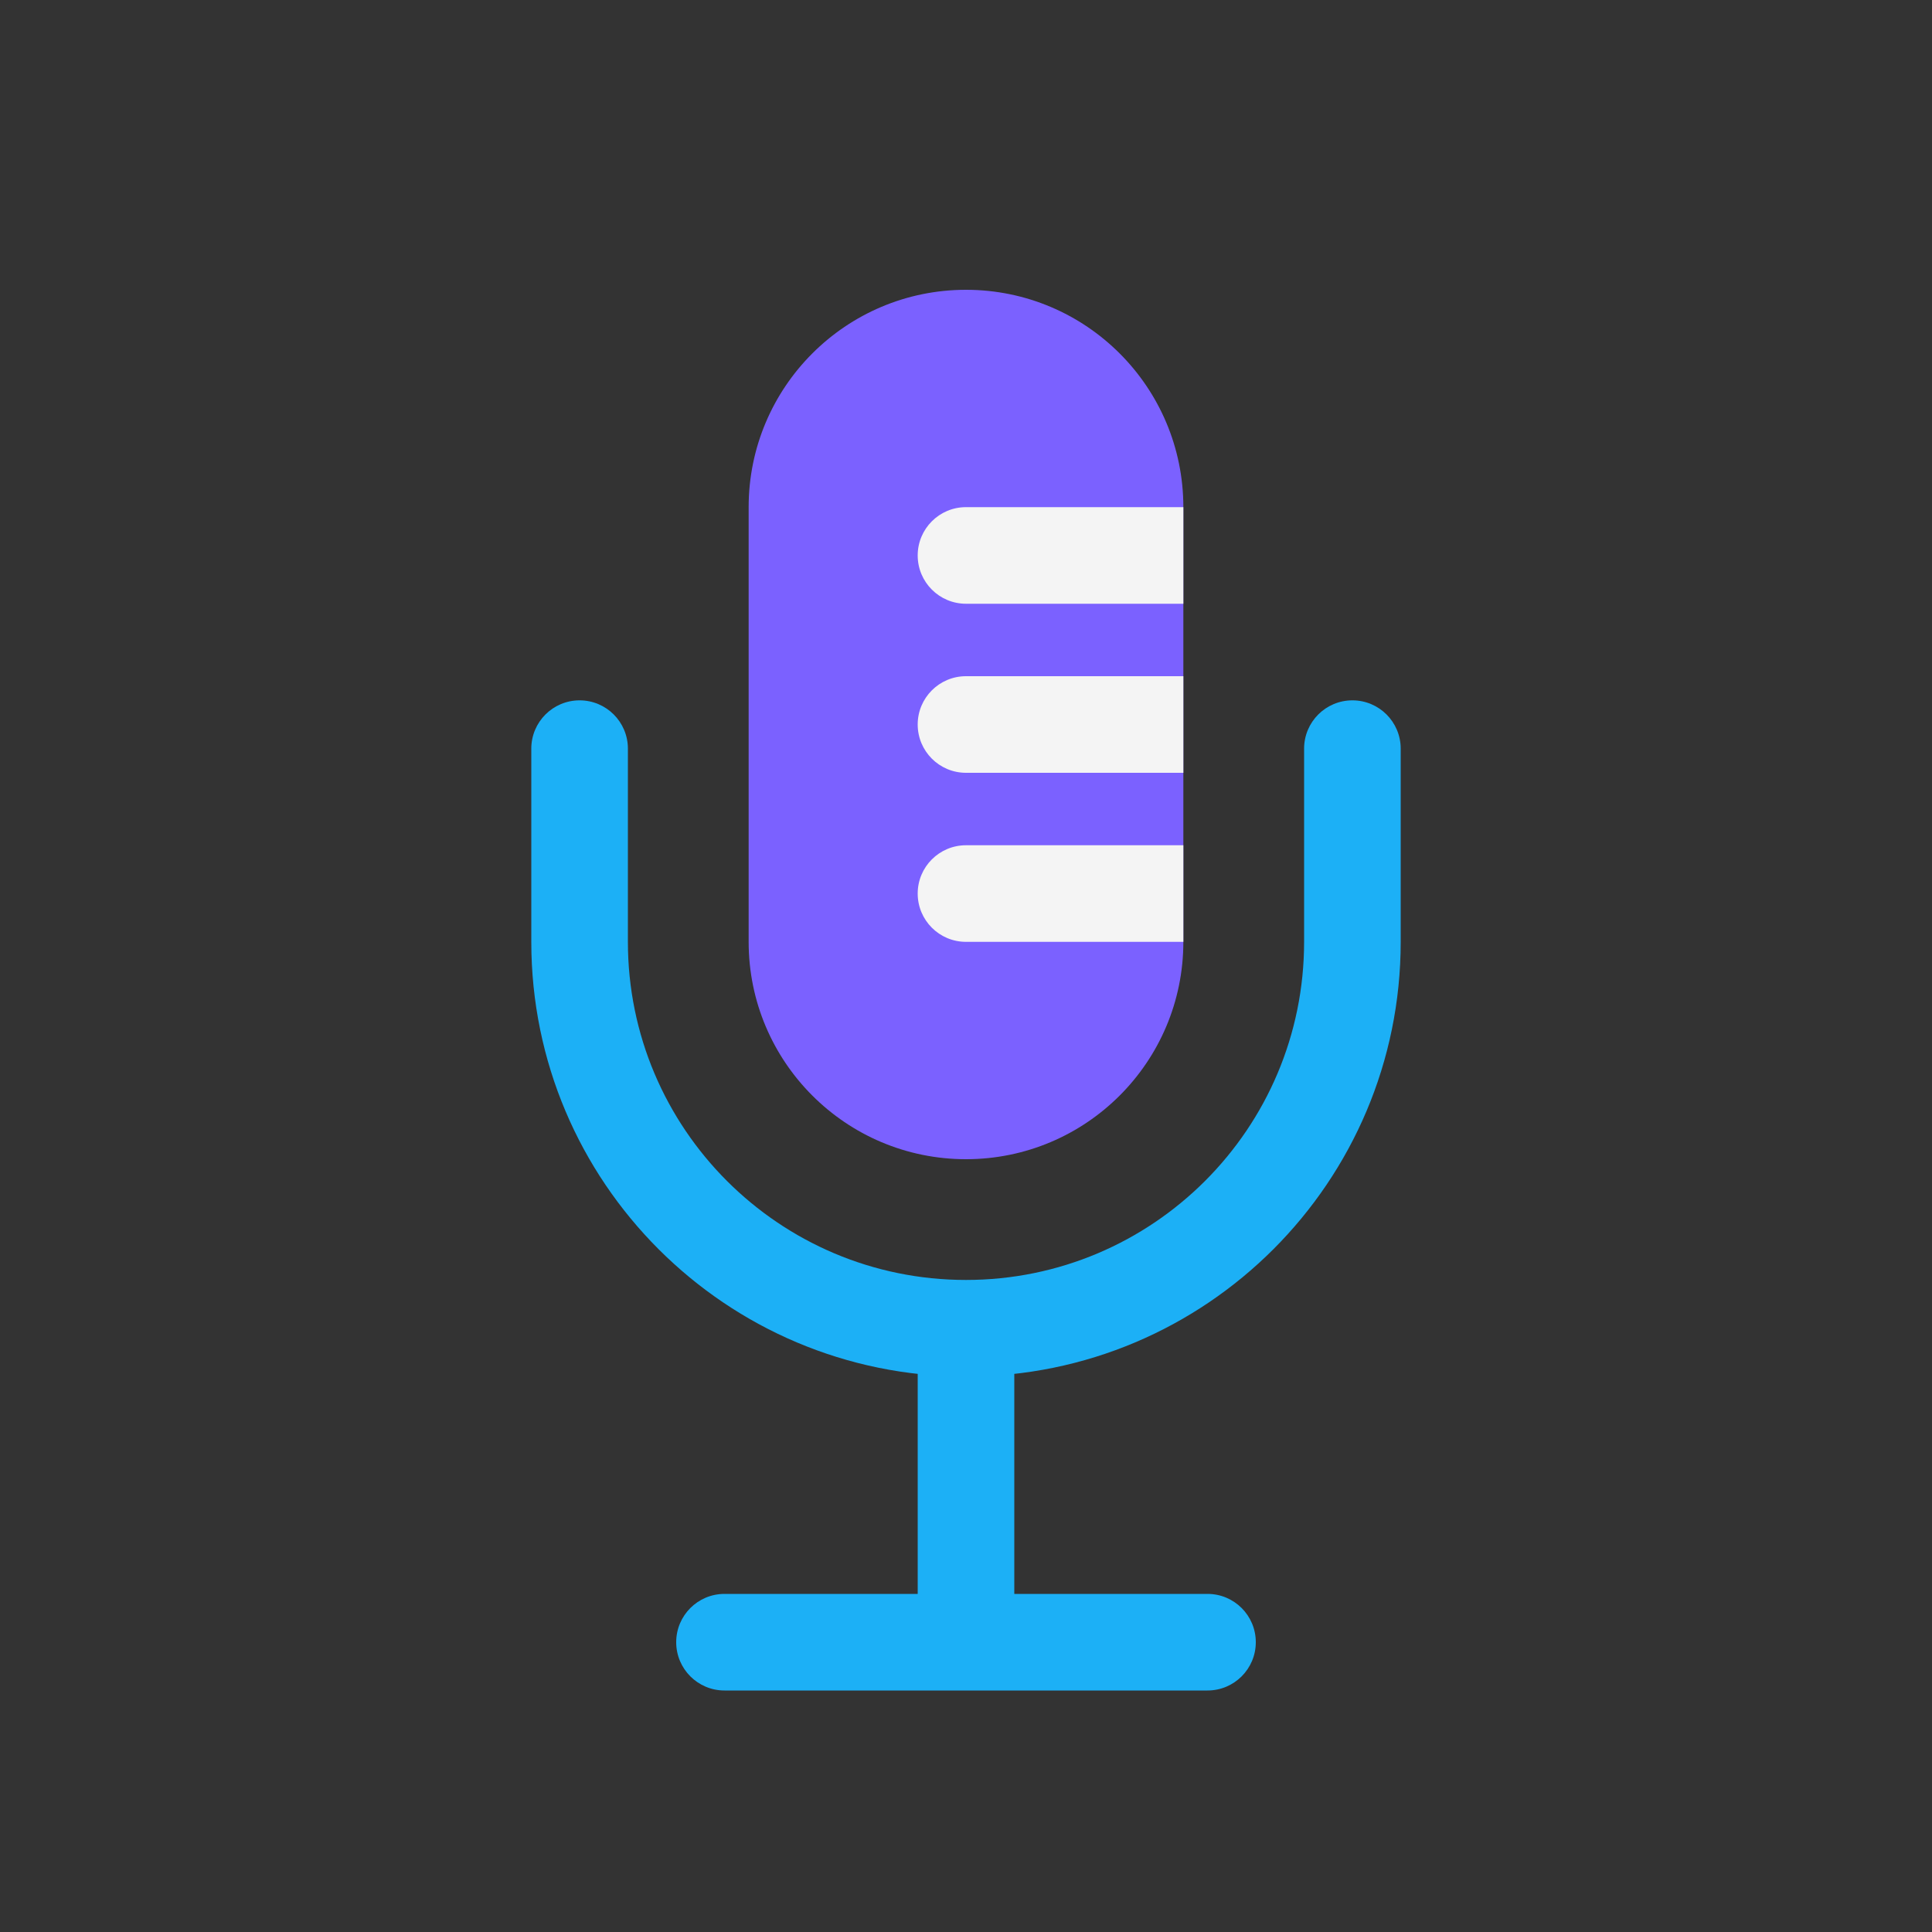 <svg viewBox="0 0 80 80" fill="none">
  <rect x="0" y="0" width="80" height="80" fill="#333333" stroke="none"/>
  <path d="M50 70C51.105 70 52 69.105 52 68C52 66.895 51.105 66 50 66V70ZM30 66C28.895 66 28 66.895 28 68C28 69.105 28.895 70 30 70V66ZM42 55C42 53.895 41.105 53 40 53C38.895 53 38 53.895 38 55H42ZM38 68C38 69.105 38.895 70 40 70C41.105 70 42 69.105 42 68H38ZM58 31C58 29.895 57.105 29 56 29C54.895 29 54 29.895 54 31L58 31ZM26 31C26 29.895 25.105 29 24 29C22.895 29 22 29.895 22 31H26ZM50 66H30V70H50V66ZM38 55L38 68H42L42 55H38ZM54 31V39H58V31L54 31ZM26 39V31H22V39H26ZM22 39C22 48.941 30.059 57 40 57V53C32.268 53 26 46.732 26 39H22ZM54 39C54 46.732 47.732 53 40 53V57C49.941 57 58 48.941 58 39H54Z" fill="#1CB0F6" />
  <path d="M31 21C31 16.029 35.029 12 40 12C44.971 12 49 16.029 49 21V39C49 43.971 44.971 48 40 48C35.029 48 31 43.971 31 39L31 21Z" fill="#7B61FF" />
  <path fill-rule="evenodd" clip-rule="evenodd" d="M49 35V39H40C38.895 39 38 38.105 38 37C38 35.895 38.895 35 40 35H49ZM49 28V32H40C38.895 32 38 31.105 38 30C38 28.895 38.895 28 40 28H49ZM49 21H40C38.895 21 38 21.895 38 23C38 24.105 38.895 25 40 25H49V21Z" fill="#F4F4F4" />
</svg>